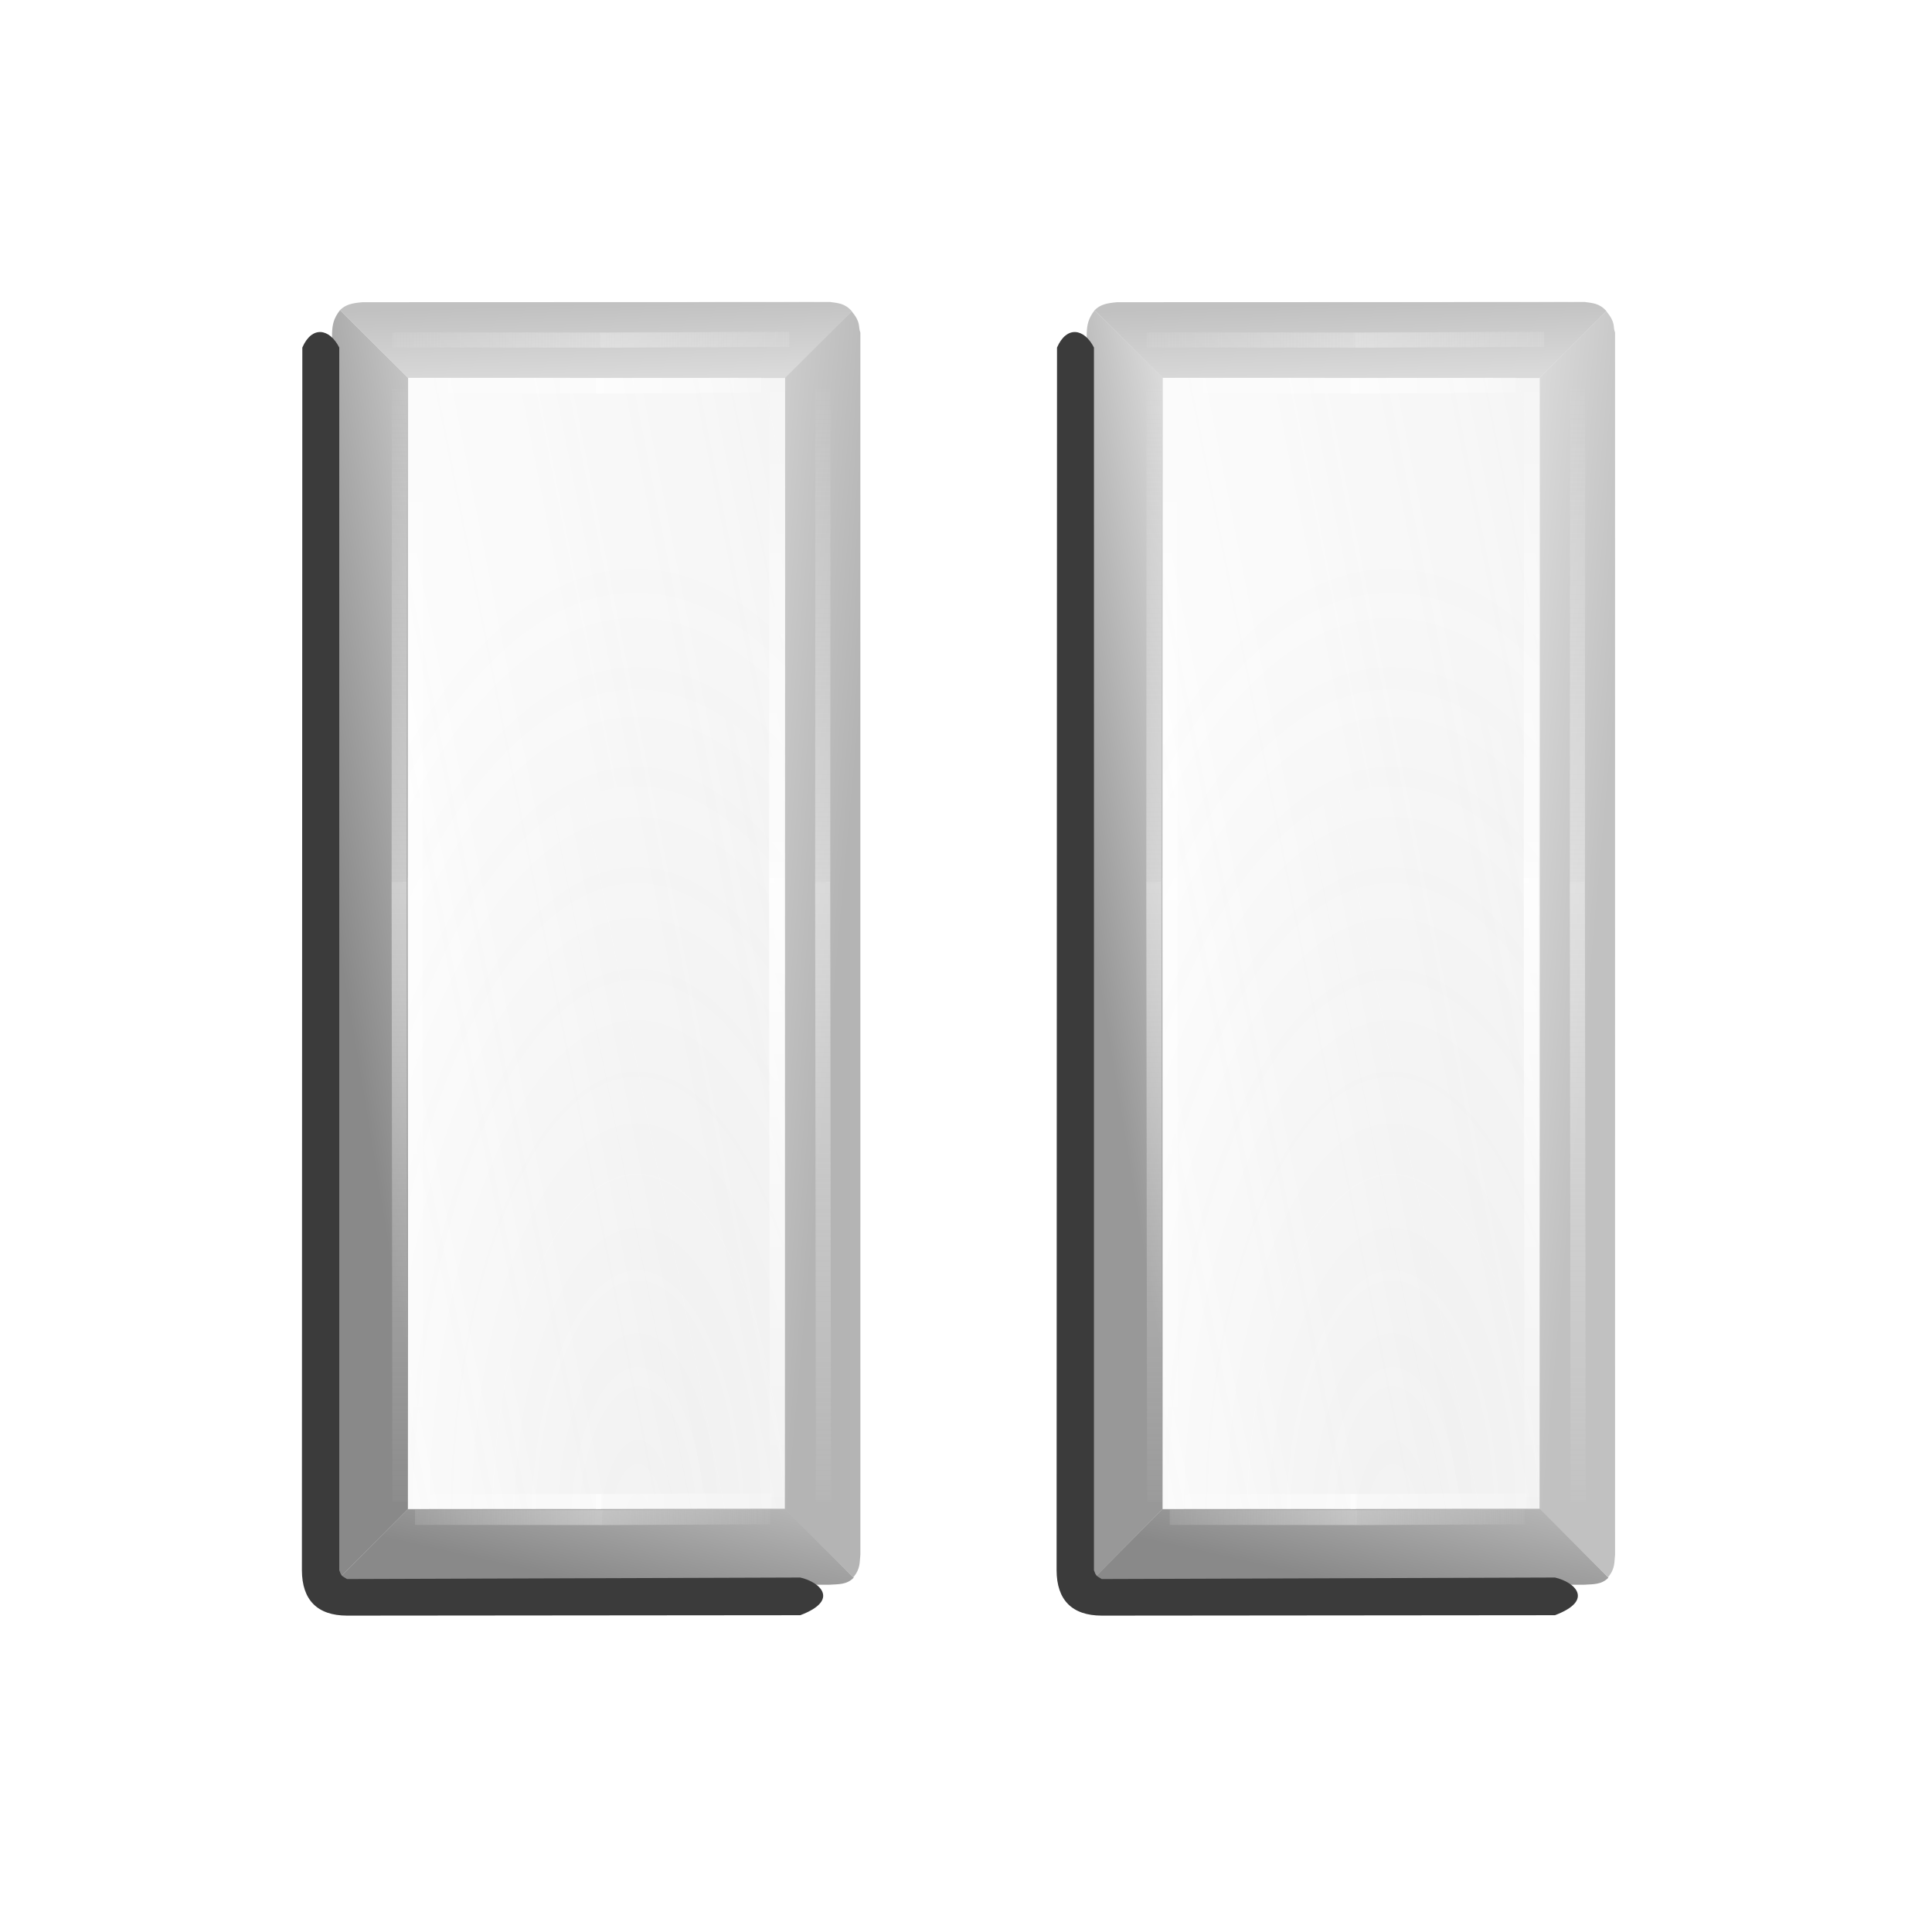 <?xml version="1.0" encoding="UTF-8" standalone="no"?>
<!-- Created with Inkscape (http://www.inkscape.org/) -->

<svg
   xmlns:dc="http://purl.org/dc/elements/1.1/"
   xmlns:cc="http://creativecommons.org/ns#"
   xmlns:rdf="http://www.w3.org/1999/02/22-rdf-syntax-ns#"
   xmlns:svg="http://www.w3.org/2000/svg"
   xmlns="http://www.w3.org/2000/svg"
   xmlns:xlink="http://www.w3.org/1999/xlink"
   xmlns:sodipodi="http://sodipodi.sourceforge.net/DTD/sodipodi-0.dtd"
   xmlns:inkscape="http://www.inkscape.org/namespaces/inkscape"
   height="128"
   id="svg11300"
   inkscape:export-filename="/home/mma/BZR-WORK/breathe-icon-set/source_svg/rendered/computer.png"
   inkscape:export-xdpi="90.000000"
   inkscape:export-ydpi="90.000000"
   inkscape:output_extension="org.inkscape.output.svg.inkscape"
   inkscape:version="0.46+devel r21673"
   sodipodi:docname="media-playback-pause.svg"
   sodipodi:version="0.32"
   style="display:inline;enable-background:new"
   version="1.0"
   width="128">
  <sodipodi:namedview
     bordercolor="#666666"
     borderopacity="0.255"
     fill="#f57900"
     gridtolerance="12"
     guidetolerance="13"
     height="300px"
     id="base"
     inkscape:current-layer="layer6"
     inkscape:cx="-50.5"
     inkscape:cy="64.5"
     inkscape:document-units="px"
     inkscape:grid-bbox="true"
     inkscape:guide-bbox="true"
     inkscape:pageopacity="0.0"
     inkscape:pageshadow="2"
     inkscape:showpageshadow="false"
     inkscape:snap-bbox="true"
     inkscape:snap-nodes="false"
     inkscape:window-height="927"
     inkscape:window-maximized="0"
     inkscape:window-width="1680"
     inkscape:window-x="0"
     inkscape:window-y="246"
     inkscape:zoom="1"
     objecttolerance="7"
     pagecolor="#ffffff"
     showgrid="false"
     showguides="true"
     stroke="#ef2929"
     width="400px">
    <inkscape:grid
       empspacing="5"
       enabled="true"
       id="grid5883"
       spacingx="1px"
       spacingy="1px"
       type="xygrid"
       visible="true" />
  </sodipodi:namedview>
  <title
     id="title4119">Breathe Icon Theme computer</title>
  <defs
     id="defs3">
    <linearGradient
       id="linearGradient5258-19">
      <stop
         id="stop3022"
         offset="0"
         style="stop-color:#898989;stop-opacity:1;" />
      <stop
         id="stop3024"
         offset="1"
         style="stop-color:#cbcbcb;stop-opacity:1;" />
    </linearGradient>
    <linearGradient
       id="linearGradient5258-338">
      <stop
         id="stop3034"
         offset="0"
         style="stop-color:#898989;stop-opacity:1;" />
      <stop
         id="stop3036"
         offset="1"
         style="stop-color:#cbcbcb;stop-opacity:1;" />
    </linearGradient>
    <linearGradient
       id="linearGradient3298-371">
      <stop
         id="stop3046"
         offset="0"
         style="stop-color:#f9f9f9;stop-opacity:1;" />
      <stop
         id="stop3048"
         offset="1"
         style="stop-color:#f9f9f9;stop-opacity:0;" />
    </linearGradient>
    <linearGradient
       id="linearGradient3435-490-613-574-613-600-85">
      <stop
         id="stop16033"
         offset="0"
         style="stop-color:#e6e6e6;stop-opacity:0.9;" />
      <stop
         id="stop16035"
         offset="1"
         style="stop-color:#ffffff;stop-opacity:1;" />
    </linearGradient>
    <linearGradient
       id="linearGradient3435-878-746-925-277-117-268-568">
      <stop
         id="stop25899"
         offset="0"
         style="stop-color:#c1c1c1;stop-opacity:1;" />
      <stop
         id="stop25901"
         offset="1"
         style="stop-color:#dadada;stop-opacity:1;" />
    </linearGradient>
    <linearGradient
       id="linearGradient3298-371-611-213">
      <stop
         id="stop4611"
         offset="0"
         style="stop-color:#ffffff;stop-opacity:1;" />
      <stop
         id="stop4613"
         offset="1"
         style="stop-color:#ffffff;stop-opacity:0;" />
    </linearGradient>
    <linearGradient
       id="linearGradient3298-371-779-567">
      <stop
         id="stop4617"
         offset="0"
         style="stop-color:#ffffff;stop-opacity:1;" />
      <stop
         id="stop4619"
         offset="1"
         style="stop-color:#ffffff;stop-opacity:0;" />
    </linearGradient>
    <linearGradient
       id="linearGradient3298-371-542-385">
      <stop
         id="stop5719"
         offset="0"
         style="stop-color:#ffffff;stop-opacity:1;" />
      <stop
         id="stop5721"
         offset="1"
         style="stop-color:#ffffff;stop-opacity:0;" />
    </linearGradient>
    <linearGradient
       id="linearGradient3298-371-692-505">
      <stop
         id="stop5725"
         offset="0"
         style="stop-color:#ffffff;stop-opacity:1;" />
      <stop
         id="stop5727"
         offset="1"
         style="stop-color:#ffffff;stop-opacity:0;" />
    </linearGradient>
    <linearGradient
       id="linearGradient3298-371-43-272">
      <stop
         id="stop6891"
         offset="0"
         style="stop-color:#ffffff;stop-opacity:1;" />
      <stop
         id="stop6893"
         offset="1"
         style="stop-color:#ffffff;stop-opacity:0;" />
    </linearGradient>
    <linearGradient
       id="linearGradient3298-371-809-398">
      <stop
         id="stop6897"
         offset="0"
         style="stop-color:#ffffff;stop-opacity:1;" />
      <stop
         id="stop6899"
         offset="1"
         style="stop-color:#ffffff;stop-opacity:0;" />
    </linearGradient>
    <linearGradient
       id="linearGradient3298-371-965-275">
      <stop
         id="stop8127"
         offset="0"
         style="stop-color:#ffffff;stop-opacity:1;" />
      <stop
         id="stop8129"
         offset="1"
         style="stop-color:#ffffff;stop-opacity:0;" />
    </linearGradient>
    <linearGradient
       id="linearGradient3298-371-802-993">
      <stop
         id="stop8133"
         offset="0"
         style="stop-color:#ffffff;stop-opacity:1;" />
      <stop
         id="stop8135"
         offset="1"
         style="stop-color:#ffffff;stop-opacity:0;" />
    </linearGradient>
    <filter
       color-interpolation-filters="sRGB"
       height="1.084"
       id="filter3741"
       inkscape:collect="always"
       width="1.208"
       x="-0.104"
       y="-0.042">
      <feGaussianBlur
         id="feGaussianBlur3743"
         inkscape:collect="always"
         stdDeviation="1.495" />
    </filter>
    <filter
       color-interpolation-filters="sRGB"
       height="1.101"
       id="filter3745"
       inkscape:collect="always"
       width="1.249"
       x="-0.125"
       y="-0.051">
      <feGaussianBlur
         id="feGaussianBlur3747"
         inkscape:collect="always"
         stdDeviation="1.794" />
    </filter>
    <linearGradient
       id="linearGradient3435-878-746-925-277-117-268-568-555">
      <stop
         id="stop6057"
         offset="0"
         style="stop-color:#b4b4b4;stop-opacity:1;" />
      <stop
         id="stop6059"
         offset="1"
         style="stop-color:#cdcdcd;stop-opacity:1;" />
    </linearGradient>
    <linearGradient
       id="linearGradient5258-19-988">
      <stop
         id="stop3793"
         offset="0"
         style="stop-color:#989898;stop-opacity:1;" />
      <stop
         id="stop3795"
         offset="1"
         style="stop-color:#e2e2e2;stop-opacity:1;" />
    </linearGradient>
    <linearGradient
       gradientTransform="matrix(1,0,0,1,31.776,29.458)"
       gradientUnits="userSpaceOnUse"
       id="linearGradient3652"
       inkscape:collect="always"
       x1="38.168"
       x2="73.777"
       xlink:href="#linearGradient3298-371"
       y1="75.112"
       y2="75.112" />
    <linearGradient
       gradientTransform="matrix(1,0,0,1,28.738,8.507)"
       gradientUnits="userSpaceOnUse"
       id="linearGradient3655"
       inkscape:collect="always"
       x1="91.468"
       x2="46.394"
       xlink:href="#linearGradient3298-371"
       y1="96.06"
       y2="96.06" />
    <linearGradient
       gradientTransform="matrix(1,0,0,1,32.053,28.405)"
       gradientUnits="userSpaceOnUse"
       id="linearGradient3658"
       inkscape:collect="always"
       x1="40.765"
       x2="77.758"
       xlink:href="#linearGradient3298-371-779-567"
       y1="75.112"
       y2="75.112" />
    <linearGradient
       gradientTransform="matrix(1,0,0,1,29.015,7.454)"
       gradientUnits="userSpaceOnUse"
       id="linearGradient3661"
       inkscape:collect="always"
       x1="75.992"
       x2="49.856"
       xlink:href="#linearGradient3298-371-611-213"
       y1="96.06"
       y2="96.06" />
    <linearGradient
       gradientTransform="matrix(1,0,0,1,50.952,7.694)"
       gradientUnits="userSpaceOnUse"
       id="linearGradient3664"
       inkscape:collect="always"
       x1="41.602"
       x2="44.133"
       xlink:href="#linearGradient5258-338"
       y1="101.341"
       y2="90.002" />
    <linearGradient
       gradientTransform="matrix(0,1,-1,0,182.608,-18.917)"
       gradientUnits="userSpaceOnUse"
       id="linearGradient3667"
       inkscape:collect="always"
       x1="40.765"
       x2="124.839"
       xlink:href="#linearGradient3298-371"
       y1="75.112"
       y2="75.112" />
    <linearGradient
       gradientTransform="matrix(0,1,-1,0,203.565,-21.954)"
       gradientUnits="userSpaceOnUse"
       id="linearGradient3670"
       inkscape:collect="always"
       x1="127.919"
       x2="49.856"
       xlink:href="#linearGradient3298-371"
       y1="96.06"
       y2="96.06" />
    <linearGradient
       gradientTransform="matrix(0,1,-1,0,179.555,-19.194)"
       gradientUnits="userSpaceOnUse"
       id="linearGradient3673"
       inkscape:collect="always"
       x1="74.007"
       x2="124.839"
       xlink:href="#linearGradient3298-371-802-993"
       y1="75.084"
       y2="75.112" />
    <linearGradient
       gradientTransform="matrix(0,1,-1,0,200.512,-22.231)"
       gradientUnits="userSpaceOnUse"
       id="linearGradient3676"
       inkscape:collect="always"
       x1="97.101"
       x2="49.856"
       xlink:href="#linearGradient3298-371-965-275"
       y1="96.06"
       y2="96.06" />
    <linearGradient
       gradientTransform="matrix(0,1,-1,0,149.315,-0.046)"
       gradientUnits="userSpaceOnUse"
       id="linearGradient3679"
       inkscape:collect="always"
       x1="79.294"
       x2="78.643"
       xlink:href="#linearGradient3435-878-746-925-277-117-268-568"
       y1="41.811"
       y2="49.04" />
    <linearGradient
       gradientTransform="matrix(1,0,0,1,32.053,-45.515)"
       gradientUnits="userSpaceOnUse"
       id="linearGradient3682"
       inkscape:collect="always"
       x1="48.035"
       x2="77.808"
       xlink:href="#linearGradient3298-371-692-505"
       y1="75.112"
       y2="75.112" />
    <linearGradient
       gradientTransform="matrix(1,0,0,1,29.015,-66.467)"
       gradientUnits="userSpaceOnUse"
       id="linearGradient3685"
       inkscape:collect="always"
       x1="81.012"
       x2="49.856"
       xlink:href="#linearGradient3298-371-542-385"
       y1="96.06"
       y2="96.06" />
    <linearGradient
       gradientTransform="matrix(1,0,0,1,34.607,-48.55)"
       gradientUnits="userSpaceOnUse"
       id="linearGradient3688"
       inkscape:collect="always"
       x1="30.725"
       x2="75.854"
       xlink:href="#linearGradient3298-371"
       y1="75.112"
       y2="75.112" />
    <linearGradient
       gradientTransform="matrix(1,0,0,1,31.569,-69.501)"
       gradientUnits="userSpaceOnUse"
       id="linearGradient3691"
       inkscape:collect="always"
       x1="98.321"
       x2="43.941"
       xlink:href="#linearGradient3298-371"
       y1="96.06"
       y2="96.06" />
    <linearGradient
       gradientTransform="matrix(1,0,0,1,50.923,-10.353)"
       gradientUnits="userSpaceOnUse"
       id="linearGradient3694"
       inkscape:collect="always"
       x1="44.074"
       x2="44.235"
       xlink:href="#linearGradient3435-878-746-925-277-117-268-568"
       y1="34.376"
       y2="39.41" />
    <linearGradient
       gradientTransform="matrix(0,1,-1,0,154.549,-18.917)"
       gradientUnits="userSpaceOnUse"
       id="linearGradient3697"
       inkscape:collect="always"
       x1="40.765"
       x2="124.839"
       xlink:href="#linearGradient3298-371"
       y1="75.112"
       y2="75.112" />
    <linearGradient
       gradientTransform="matrix(0,1,-1,0,175.506,-21.954)"
       gradientUnits="userSpaceOnUse"
       id="linearGradient3700"
       inkscape:collect="always"
       x1="127.919"
       x2="49.856"
       xlink:href="#linearGradient3298-371"
       y1="96.06"
       y2="96.06" />
    <linearGradient
       gradientTransform="matrix(0,1,-1,0,155.602,-19.194)"
       gradientUnits="userSpaceOnUse"
       id="linearGradient3703"
       inkscape:collect="always"
       x1="40.765"
       x2="124.839"
       xlink:href="#linearGradient3298-371-809-398"
       y1="75.112"
       y2="75.112" />
    <linearGradient
       gradientTransform="matrix(0,1,-1,0,176.559,-22.231)"
       gradientUnits="userSpaceOnUse"
       id="linearGradient3706"
       inkscape:collect="always"
       x1="127.919"
       x2="49.856"
       xlink:href="#linearGradient3298-371-43-272"
       y1="96.06"
       y2="96.06" />
    <linearGradient
       gradientTransform="matrix(0,1,-1,0,176.332,-0.088)"
       gradientUnits="userSpaceOnUse"
       id="linearGradient3709"
       inkscape:collect="always"
       x1="64.15"
       x2="62.218"
       xlink:href="#linearGradient5258-19-988"
       y1="101.341"
       y2="89.603" />
    <radialGradient
       cx="60.846"
       cy="105.977"
       fx="60.846"
       fy="105.977"
       gradientTransform="matrix(-0.002,-1.54,0.629,0.004,28.731,198.76)"
       gradientUnits="userSpaceOnUse"
       id="radialGradient3712"
       inkscape:collect="always"
       r="42.483"
       xlink:href="#linearGradient3435-490-613-574-613-600-85" />
    <linearGradient
       gradientTransform="matrix(0.748,0,0,-1.842,42.068,190.294)"
       gradientUnits="userSpaceOnUse"
       id="linearGradient3715"
       inkscape:collect="always"
       x1="110.963"
       x2="51.143"
       xlink:href="#linearGradient3435-490-613-574-613-600-85"
       y1="76.124"
       y2="47.018" />
    <linearGradient
       gradientTransform="matrix(1,0,0,1,-18.224,29.458)"
       gradientUnits="userSpaceOnUse"
       id="linearGradient3719"
       inkscape:collect="always"
       x1="38.168"
       x2="73.777"
       xlink:href="#linearGradient3298-371"
       y1="75.112"
       y2="75.112" />
    <linearGradient
       gradientTransform="matrix(1,0,0,1,-21.262,8.507)"
       gradientUnits="userSpaceOnUse"
       id="linearGradient3722"
       inkscape:collect="always"
       x1="91.468"
       x2="46.394"
       xlink:href="#linearGradient3298-371"
       y1="96.06"
       y2="96.06" />
    <linearGradient
       gradientTransform="matrix(1,0,0,1,-17.947,28.405)"
       gradientUnits="userSpaceOnUse"
       id="linearGradient3725"
       inkscape:collect="always"
       x1="40.765"
       x2="77.758"
       xlink:href="#linearGradient3298-371-779-567"
       y1="75.112"
       y2="75.112" />
    <linearGradient
       gradientTransform="matrix(1,0,0,1,-20.985,7.454)"
       gradientUnits="userSpaceOnUse"
       id="linearGradient3728"
       inkscape:collect="always"
       x1="75.992"
       x2="49.856"
       xlink:href="#linearGradient3298-371-611-213"
       y1="96.06"
       y2="96.06" />
    <linearGradient
       gradientTransform="matrix(1,0,0,1,0.952,7.694)"
       gradientUnits="userSpaceOnUse"
       id="linearGradient3731"
       inkscape:collect="always"
       x1="41.602"
       x2="44.133"
       xlink:href="#linearGradient5258-338"
       y1="101.341"
       y2="90.002" />
    <linearGradient
       gradientTransform="matrix(0,1,-1,0,132.608,-18.917)"
       gradientUnits="userSpaceOnUse"
       id="linearGradient3734"
       inkscape:collect="always"
       x1="40.765"
       x2="124.839"
       xlink:href="#linearGradient3298-371"
       y1="75.112"
       y2="75.112" />
    <linearGradient
       gradientTransform="matrix(0,1,-1,0,153.565,-21.954)"
       gradientUnits="userSpaceOnUse"
       id="linearGradient3737"
       inkscape:collect="always"
       x1="127.919"
       x2="49.856"
       xlink:href="#linearGradient3298-371"
       y1="96.06"
       y2="96.06" />
    <linearGradient
       gradientTransform="matrix(0,1,-1,0,129.555,-19.194)"
       gradientUnits="userSpaceOnUse"
       id="linearGradient3740"
       inkscape:collect="always"
       x1="74.007"
       x2="124.839"
       xlink:href="#linearGradient3298-371-802-993"
       y1="75.084"
       y2="75.112" />
    <linearGradient
       gradientTransform="matrix(0,1,-1,0,150.512,-22.231)"
       gradientUnits="userSpaceOnUse"
       id="linearGradient3743"
       inkscape:collect="always"
       x1="97.101"
       x2="49.856"
       xlink:href="#linearGradient3298-371-965-275"
       y1="96.06"
       y2="96.06" />
    <linearGradient
       gradientTransform="matrix(0,1,-1,0,99.315,-0.046)"
       gradientUnits="userSpaceOnUse"
       id="linearGradient3746"
       inkscape:collect="always"
       x1="79.294"
       x2="78.643"
       xlink:href="#linearGradient3435-878-746-925-277-117-268-568-555"
       y1="41.811"
       y2="49.04" />
    <linearGradient
       gradientTransform="matrix(1,0,0,1,-17.947,-45.515)"
       gradientUnits="userSpaceOnUse"
       id="linearGradient3749"
       inkscape:collect="always"
       x1="48.035"
       x2="77.808"
       xlink:href="#linearGradient3298-371-692-505"
       y1="75.112"
       y2="75.112" />
    <linearGradient
       gradientTransform="matrix(1,0,0,1,-20.985,-66.467)"
       gradientUnits="userSpaceOnUse"
       id="linearGradient3752"
       inkscape:collect="always"
       x1="81.012"
       x2="49.856"
       xlink:href="#linearGradient3298-371-542-385"
       y1="96.06"
       y2="96.06" />
    <linearGradient
       gradientTransform="matrix(1,0,0,1,-15.393,-48.55)"
       gradientUnits="userSpaceOnUse"
       id="linearGradient3755"
       inkscape:collect="always"
       x1="30.725"
       x2="75.854"
       xlink:href="#linearGradient3298-371"
       y1="75.112"
       y2="75.112" />
    <linearGradient
       gradientTransform="matrix(1,0,0,1,-18.431,-69.501)"
       gradientUnits="userSpaceOnUse"
       id="linearGradient3758"
       inkscape:collect="always"
       x1="98.321"
       x2="43.941"
       xlink:href="#linearGradient3298-371"
       y1="96.06"
       y2="96.06" />
    <linearGradient
       gradientTransform="matrix(1,0,0,1,0.923,-10.353)"
       gradientUnits="userSpaceOnUse"
       id="linearGradient3761"
       inkscape:collect="always"
       x1="44.074"
       x2="44.235"
       xlink:href="#linearGradient3435-878-746-925-277-117-268-568"
       y1="34.376"
       y2="39.41" />
    <linearGradient
       gradientTransform="matrix(0,1,-1,0,104.549,-18.917)"
       gradientUnits="userSpaceOnUse"
       id="linearGradient3764"
       inkscape:collect="always"
       x1="40.765"
       x2="124.839"
       xlink:href="#linearGradient3298-371"
       y1="75.112"
       y2="75.112" />
    <linearGradient
       gradientTransform="matrix(0,1,-1,0,125.506,-21.954)"
       gradientUnits="userSpaceOnUse"
       id="linearGradient3767"
       inkscape:collect="always"
       x1="127.919"
       x2="49.856"
       xlink:href="#linearGradient3298-371"
       y1="96.06"
       y2="96.06" />
    <linearGradient
       gradientTransform="matrix(0,1,-1,0,105.602,-19.194)"
       gradientUnits="userSpaceOnUse"
       id="linearGradient3770"
       inkscape:collect="always"
       x1="40.765"
       x2="124.839"
       xlink:href="#linearGradient3298-371-809-398"
       y1="75.112"
       y2="75.112" />
    <linearGradient
       gradientTransform="matrix(0,1,-1,0,126.559,-22.231)"
       gradientUnits="userSpaceOnUse"
       id="linearGradient3773"
       inkscape:collect="always"
       x1="127.919"
       x2="49.856"
       xlink:href="#linearGradient3298-371-43-272"
       y1="96.06"
       y2="96.06" />
    <linearGradient
       gradientTransform="matrix(0,1,-1,0,126.332,-0.088)"
       gradientUnits="userSpaceOnUse"
       id="linearGradient3776"
       inkscape:collect="always"
       x1="64.15"
       x2="62.218"
       xlink:href="#linearGradient5258-19"
       y1="101.341"
       y2="89.603" />
    <radialGradient
       cx="60.846"
       cy="105.977"
       fx="60.846"
       fy="105.977"
       gradientTransform="matrix(-0.002,-1.54,0.629,0.004,-21.269,198.76)"
       gradientUnits="userSpaceOnUse"
       id="radialGradient3779"
       inkscape:collect="always"
       r="42.483"
       xlink:href="#linearGradient3435-490-613-574-613-600-85" />
    <linearGradient
       gradientTransform="matrix(0.748,0,0,-1.842,-7.932,190.294)"
       gradientUnits="userSpaceOnUse"
       id="linearGradient3782"
       inkscape:collect="always"
       x1="110.963"
       x2="51.143"
       xlink:href="#linearGradient3435-490-613-574-613-600-85"
       y1="76.124"
       y2="47.018" />
  </defs>
  <g
     id="layer1"
     inkscape:groupmode="layer"
     inkscape:label="actions/media-playback-pause"
     sodipodi:insensitive="true"
     style="display:inline"
     transform="translate(-3,-4)">
    <g
       id="layer6"
       inkscape:groupmode="layer"
       inkscape:label="plate"
       sodipodi:insensitive="true"
       style="display:none" />
    <g
       id="Livello_1"
       transform="translate(387.114,42.495)" />
    <g
       id="g3290"
       transform="translate(443.114,59.884)" />
    <g
       id="g7148"
       transform="matrix(0.196,0,0,0.196,345.265,19.403)" />
    <g
       id="g7555"
       transform="matrix(0.133,0,0,0.133,319.904,105.991)" />
    <g
       id="g9283"
       transform="matrix(1.067,0,0,1.067,384.447,40.471)" />
    <g
       id="g3173">
      <rect
         height="83.769"
         id="rect3648"
         style="fill:#ffffff;fill-opacity:1;stroke:none;display:inline;enable-background:new"
         width="33.577"
         x="75.346"
         y="25" />
      <rect
         height="83.769"
         id="rect2876"
         style="fill:#ffffff;fill-opacity:1;stroke:none"
         width="33.577"
         x="25.788"
         y="24.404" />
      <path
         d="m 27.046,108.991 30.972,0.007 1.98,-1.98 c -5.88e-4,-2.507 0.001,-61.507 0.002,-81.005 l -1.981,-2.013 c -1.927,0.008 -25.737,0.054 -30.973,0.024 l -1.997,2.033 0.009,80.937 1.989,1.996 z"
         id="path3407"
         sodipodi:nodetypes="ccccccccc"
         style="fill:url(#linearGradient3782);fill-opacity:1;fill-rule:evenodd;stroke:none" />
      <path
         d="m 27.067,108.991 30.941,0.007 L 60,107.018 C 59.997,84.146 59.999,48.903 59.999,26.031 l -1.987,-2.018 c -1.927,0.008 -25.729,0.041 -30.98,0.011 l -2.016,2.058 0.016,80.933 2.036,1.975 z"
         id="path3373"
         sodipodi:nodetypes="ccccccccc"
         style="opacity:0.4;fill:url(#radialGradient3779);fill-opacity:1;fill-rule:evenodd;stroke:none;display:inline;enable-background:new" />
      <path
         d="m 30.037,29.03 -4.51,-4.482 c -0.446,0.564 -0.505,1.011 -0.527,1.509 l 0.009,80.958 c 0.08,0.548 -0.069,0.882 0.527,1.489 l 4.488,-4.522 0.013,-74.954 z"
         id="path2672"
         sodipodi:nodetypes="ccccccc"
         style="fill:url(#linearGradient3776);fill-opacity:1;fill-rule:evenodd;stroke:none;display:inline;enable-background:new" />
      <path
         d="m 30.5,62.156 0.014,-32.641"
         id="path3403"
         sodipodi:nodetypes="cc"
         style="fill:none;stroke:url(#linearGradient3773);stroke-width:1px;stroke-linecap:butt;stroke-linejoin:miter;stroke-opacity:1;display:inline;enable-background:new" />
      <path
         d="m 30.498,62.151 0.053,41.061"
         id="path3405"
         sodipodi:nodetypes="cc"
         style="fill:none;stroke:url(#linearGradient3770);stroke-width:1px;stroke-linecap:butt;stroke-linejoin:miter;stroke-opacity:1;display:inline;enable-background:new" />
      <path
         d="m 29.447,62.433 0.014,-32.641"
         id="path3909"
         sodipodi:nodetypes="cc"
         style="fill:none;stroke:url(#linearGradient3767);stroke-width:1px;stroke-linecap:butt;stroke-linejoin:miter;stroke-opacity:1;display:inline;enable-background:new" />
      <path
         d="m 29.445,62.428 0.053,41.061"
         id="path3911"
         sodipodi:nodetypes="cc"
         style="fill:none;stroke:url(#linearGradient3764);stroke-width:1px;stroke-linecap:butt;stroke-linejoin:miter;stroke-opacity:1;display:inline;enable-background:new" />
      <path
         d="m 25.523,24.55 4.502,4.483 c 2.002,-7.1e-5 22.494,0.003 24.972,0.011 l 4.435,-4.431 c -0.471,-0.531 -0.943,-0.534 -1.414,-0.602 l -31.001,0.011 c -0.69,0.058 -1.116,0.152 -1.494,0.527 z"
         id="path3281"
         sodipodi:nodetypes="ccccccc"
         style="fill:url(#linearGradient3761);fill-opacity:1;fill-rule:evenodd;stroke:none" />
      <path
         d="m 42.787,26.532 -13.806,-0.014"
         id="path9281"
         sodipodi:nodetypes="cc"
         style="fill:none;stroke:url(#linearGradient3758);stroke-width:1px;stroke-linecap:butt;stroke-linejoin:miter;stroke-opacity:1;display:inline;enable-background:new" />
      <path
         d="m 42.782,26.534 12.514,-0.053"
         id="path9283"
         sodipodi:nodetypes="cc"
         style="fill:none;stroke:url(#linearGradient3755);stroke-width:1px;stroke-linecap:butt;stroke-linejoin:miter;stroke-opacity:1;display:inline;enable-background:new" />
      <path
         d="M 43.002,29.567 30.776,29.552"
         id="path3387"
         sodipodi:nodetypes="cc"
         style="fill:none;stroke:url(#linearGradient3752);stroke-width:1px;stroke-linecap:butt;stroke-linejoin:miter;stroke-opacity:1;display:inline;enable-background:new" />
      <path
         d="m 42.478,29.568 10.957,-0.053"
         id="path3389"
         sodipodi:nodetypes="cc"
         style="fill:none;stroke:url(#linearGradient3749);stroke-width:1px;stroke-linecap:butt;stroke-linejoin:miter;stroke-opacity:1;display:inline;enable-background:new" />
      <path
         d="m 59.421,24.615 -4.406,4.405 c 0.016,1.981 -0.008,72.978 -0.016,74.976 l 4.538,4.499 C 60.018,107.932 59.944,107.488 60,107.016 L 59.999,26.032 c -0.164,-0.433 0.075,-0.615 -0.577,-1.417 z"
         id="path2671"
         sodipodi:nodetypes="ccccccc"
         style="fill:url(#linearGradient3746);fill-opacity:1;fill-rule:evenodd;stroke:none;display:inline;enable-background:new" />
      <path
         d="M 54.453,62.156 54.467,29.515"
         id="path3901"
         sodipodi:nodetypes="cc"
         style="fill:none;stroke:url(#linearGradient3743);stroke-width:1px;stroke-linecap:butt;stroke-linejoin:miter;stroke-opacity:1;display:inline;enable-background:new" />
      <path
         d="M 54.451,62.151 54.504,103.212"
         id="path3903"
         sodipodi:nodetypes="cc"
         style="fill:none;stroke:url(#linearGradient3740);stroke-width:1px;stroke-linecap:butt;stroke-linejoin:miter;stroke-opacity:1;display:inline;enable-background:new" />
      <path
         d="M 57.506,62.433 57.52,29.792"
         id="path3917"
         sodipodi:nodetypes="cc"
         style="fill:none;stroke:url(#linearGradient3737);stroke-width:1px;stroke-linecap:butt;stroke-linejoin:miter;stroke-opacity:1;display:inline;enable-background:new" />
      <path
         d="m 57.504,62.428 0.053,41.061"
         id="path3919"
         sodipodi:nodetypes="cc"
         style="fill:none;stroke:url(#linearGradient3734);stroke-width:1px;stroke-linecap:butt;stroke-linejoin:miter;stroke-opacity:1;display:inline;enable-background:new" />
      <path
         d="m 30.013,103.983 -4.474,4.51 c 0.358,0.364 0.934,0.514 1.477,0.505 26.993,-0.003 3.684,-0.006 30.985,-0.009 0.535,-0.034 1.118,0.005 1.559,-0.466 l -4.554,-4.564 -24.994,0.024 z"
         id="path2507"
         sodipodi:nodetypes="ccccccc"
         style="fill:url(#linearGradient3731);fill-opacity:1;fill-rule:evenodd;stroke:none" />
      <path
         d="m 42.829,103.487 -12.054,-0.014"
         id="path3395"
         sodipodi:nodetypes="cc"
         style="fill:none;stroke:url(#linearGradient3728);stroke-width:1px;stroke-linecap:butt;stroke-linejoin:miter;stroke-opacity:1;display:inline;enable-background:new" />
      <path
         d="m 42.478,103.489 11.649,-0.053"
         id="path3397"
         sodipodi:nodetypes="cc"
         style="fill:none;stroke:url(#linearGradient3725);stroke-width:1px;stroke-linecap:butt;stroke-linejoin:miter;stroke-opacity:1;display:inline;enable-background:new" />
      <path
         d="M 42.898,104.54 30.498,104.526"
         id="path3925"
         sodipodi:nodetypes="cc"
         style="fill:none;stroke:url(#linearGradient3722);stroke-width:1px;stroke-linecap:butt;stroke-linejoin:miter;stroke-opacity:1;display:inline;enable-background:new" />
      <path
         d="m 42.893,104.542 11.13,-0.053"
         id="path3927"
         sodipodi:nodetypes="cc"
         style="fill:none;stroke:url(#linearGradient3719);stroke-width:1px;stroke-linecap:butt;stroke-linejoin:miter;stroke-opacity:1;display:inline;enable-background:new" />
      <path
         d="m 23.028,26.986 c 0.642,-1.469 1.806,-1.265 2.447,0 l 0,81.008 c 0.134,0.373 0.146,0.361 0.516,0.583 l 30.026,-0.1 c 1.301,0.29 2.642,1.498 3.04e-4,2.496 L 25.991,111 C 24.021,110.996 23.006,109.964 23,107.994 l 0.028,-81.008 z"
         id="path2604"
         sodipodi:nodetypes="ccccccccc"
         style="fill:#3b3b3b;fill-opacity:1;fill-rule:evenodd;stroke:none;filter:url(#filter3741)"
         transform="matrix(1,0,0,1,0.002,0.039)" />
      <path
         d="m 77.046,108.991 30.972,0.007 1.98,-1.98 c -5.9e-4,-2.507 10e-4,-61.507 0.002,-81.005 l -1.981,-2.013 c -1.927,0.008 -25.737,0.054 -30.973,0.024 l -1.997,2.033 0.009,80.937 1.989,1.996 z"
         id="path2676"
         sodipodi:nodetypes="ccccccccc"
         style="fill:url(#linearGradient3715);fill-opacity:1;fill-rule:evenodd;stroke:none;display:inline;enable-background:new" />
      <path
         d="m 77.067,108.991 30.941,0.007 L 110,107.018 c -0.003,-22.872 -5.4e-4,-58.116 -6.1e-4,-80.988 l -1.987,-2.018 c -1.927,0.008 -25.729,0.041 -30.98,0.011 l -2.016,2.058 0.016,80.933 2.036,1.975 z"
         id="path2678"
         sodipodi:nodetypes="ccccccccc"
         style="opacity:0.4;fill:url(#radialGradient3712);fill-opacity:1;fill-rule:evenodd;stroke:none;display:inline;enable-background:new" />
      <path
         d="m 80.037,29.03 -4.51,-4.482 c -0.446,0.564 -0.505,1.011 -0.527,1.509 l 0.009,80.958 c 0.08,0.548 -0.069,0.882 0.527,1.489 l 4.488,-4.522 0.013,-74.954 z"
         id="path2680"
         sodipodi:nodetypes="ccccccc"
         style="fill:url(#linearGradient3709);fill-opacity:1;fill-rule:evenodd;stroke:none;display:inline;enable-background:new" />
      <path
         d="M 80.5,62.156 80.514,29.515"
         id="path2682"
         sodipodi:nodetypes="cc"
         style="fill:none;stroke:url(#linearGradient3706);stroke-width:1px;stroke-linecap:butt;stroke-linejoin:miter;stroke-opacity:1;display:inline;enable-background:new" />
      <path
         d="m 80.498,62.151 0.053,41.061"
         id="path2684"
         sodipodi:nodetypes="cc"
         style="fill:none;stroke:url(#linearGradient3703);stroke-width:1px;stroke-linecap:butt;stroke-linejoin:miter;stroke-opacity:1;display:inline;enable-background:new" />
      <path
         d="M 79.447,62.433 79.461,29.792"
         id="path2686"
         sodipodi:nodetypes="cc"
         style="fill:none;stroke:url(#linearGradient3700);stroke-width:1px;stroke-linecap:butt;stroke-linejoin:miter;stroke-opacity:1;display:inline;enable-background:new" />
      <path
         d="m 79.445,62.428 0.053,41.061"
         id="path2688"
         sodipodi:nodetypes="cc"
         style="fill:none;stroke:url(#linearGradient3697);stroke-width:1px;stroke-linecap:butt;stroke-linejoin:miter;stroke-opacity:1;display:inline;enable-background:new" />
      <path
         d="m 75.523,24.55 4.502,4.483 c 2.002,-7.1e-5 22.494,0.003 24.972,0.011 l 4.435,-4.431 c -0.471,-0.531 -0.943,-0.534 -1.414,-0.602 l -31.001,0.011 c -0.69,0.058 -1.116,0.152 -1.494,0.527 z"
         id="path2690"
         sodipodi:nodetypes="ccccccc"
         style="fill:url(#linearGradient3694);fill-opacity:1;fill-rule:evenodd;stroke:none;display:inline;enable-background:new" />
      <path
         d="M 92.787,26.532 78.981,26.518"
         id="path2692"
         sodipodi:nodetypes="cc"
         style="fill:none;stroke:url(#linearGradient3691);stroke-width:1px;stroke-linecap:butt;stroke-linejoin:miter;stroke-opacity:1;display:inline;enable-background:new" />
      <path
         d="m 92.782,26.534 12.514,-0.053"
         id="path2694"
         sodipodi:nodetypes="cc"
         style="fill:none;stroke:url(#linearGradient3688);stroke-width:1px;stroke-linecap:butt;stroke-linejoin:miter;stroke-opacity:1;display:inline;enable-background:new" />
      <path
         d="M 93.002,29.567 80.776,29.552"
         id="path2696"
         sodipodi:nodetypes="cc"
         style="fill:none;stroke:url(#linearGradient3685);stroke-width:1px;stroke-linecap:butt;stroke-linejoin:miter;stroke-opacity:1;display:inline;enable-background:new" />
      <path
         d="M 92.478,29.568 103.434,29.515"
         id="path2698"
         sodipodi:nodetypes="cc"
         style="fill:none;stroke:url(#linearGradient3682);stroke-width:1px;stroke-linecap:butt;stroke-linejoin:miter;stroke-opacity:1;display:inline;enable-background:new" />
      <path
         d="m 109.421,24.615 -4.406,4.405 c 0.016,1.981 -0.008,72.978 -0.016,74.976 l 4.538,4.499 c 0.481,-0.563 0.407,-1.007 0.464,-1.479 l -0.001,-80.983 c -0.164,-0.433 0.075,-0.615 -0.577,-1.417 z"
         id="path2700"
         sodipodi:nodetypes="ccccccc"
         style="fill:url(#linearGradient3679);fill-opacity:1;fill-rule:evenodd;stroke:none;display:inline;enable-background:new" />
      <path
         d="m 104.453,62.156 0.014,-32.641"
         id="path2702"
         sodipodi:nodetypes="cc"
         style="fill:none;stroke:url(#linearGradient3676);stroke-width:1px;stroke-linecap:butt;stroke-linejoin:miter;stroke-opacity:1;display:inline;enable-background:new" />
      <path
         d="m 104.451,62.151 0.053,41.061"
         id="path2704"
         sodipodi:nodetypes="cc"
         style="fill:none;stroke:url(#linearGradient3673);stroke-width:1px;stroke-linecap:butt;stroke-linejoin:miter;stroke-opacity:1;display:inline;enable-background:new" />
      <path
         d="m 107.506,62.433 0.014,-32.641"
         id="path2706"
         sodipodi:nodetypes="cc"
         style="fill:none;stroke:url(#linearGradient3670);stroke-width:1px;stroke-linecap:butt;stroke-linejoin:miter;stroke-opacity:1;display:inline;enable-background:new" />
      <path
         d="m 107.504,62.428 0.053,41.061"
         id="path2708"
         sodipodi:nodetypes="cc"
         style="fill:none;stroke:url(#linearGradient3667);stroke-width:1px;stroke-linecap:butt;stroke-linejoin:miter;stroke-opacity:1;display:inline;enable-background:new" />
      <path
         d="m 80.013,103.983 -4.474,4.51 c 0.358,0.364 0.934,0.514 1.477,0.505 26.993,-0.003 3.684,-0.006 30.985,-0.009 0.535,-0.034 1.118,0.005 1.559,-0.466 l -4.554,-4.564 -24.994,0.024 z"
         id="path2710"
         sodipodi:nodetypes="ccccccc"
         style="fill:url(#linearGradient3664);fill-opacity:1;fill-rule:evenodd;stroke:none;display:inline;enable-background:new" />
      <path
         d="m 92.829,103.487 -12.054,-0.014"
         id="path2712"
         sodipodi:nodetypes="cc"
         style="fill:none;stroke:url(#linearGradient3661);stroke-width:1px;stroke-linecap:butt;stroke-linejoin:miter;stroke-opacity:1;display:inline;enable-background:new" />
      <path
         d="m 92.478,103.489 11.649,-0.053"
         id="path2714"
         sodipodi:nodetypes="cc"
         style="fill:none;stroke:url(#linearGradient3658);stroke-width:1px;stroke-linecap:butt;stroke-linejoin:miter;stroke-opacity:1;display:inline;enable-background:new" />
      <path
         d="M 92.898,104.54 80.498,104.526"
         id="path2716"
         sodipodi:nodetypes="cc"
         style="fill:none;stroke:url(#linearGradient3655);stroke-width:1px;stroke-linecap:butt;stroke-linejoin:miter;stroke-opacity:1;display:inline;enable-background:new" />
      <path
         d="m 92.893,104.542 11.13,-0.053"
         id="path2718"
         sodipodi:nodetypes="cc"
         style="fill:none;stroke:url(#linearGradient3652);stroke-width:1px;stroke-linecap:butt;stroke-linejoin:miter;stroke-opacity:1;display:inline;enable-background:new" />
      <path
         d="m 23.028,26.986 c 0.642,-1.469 1.806,-1.265 2.447,0 l 0,81.008 c 0.134,0.373 0.146,0.361 0.516,0.583 l 30.026,-0.1 c 1.301,0.29 2.642,1.498 3.04e-4,2.496 L 25.991,111 C 24.021,110.996 23.006,109.964 23,107.994 l 0.028,-81.008 z"
         id="path2720"
         sodipodi:nodetypes="ccccccccc"
         style="fill:#3b3b3b;fill-opacity:1;fill-rule:evenodd;stroke:none;display:inline;filter:url(#filter3745);enable-background:new"
         transform="matrix(1,0,0,1,50.002,0.039)" />
    </g>
    <g
       id="g3123" />
    <g
       id="g3073" />
    <g
       id="g3055" />
    <g
       id="g3037" />
  </g>
</svg>
